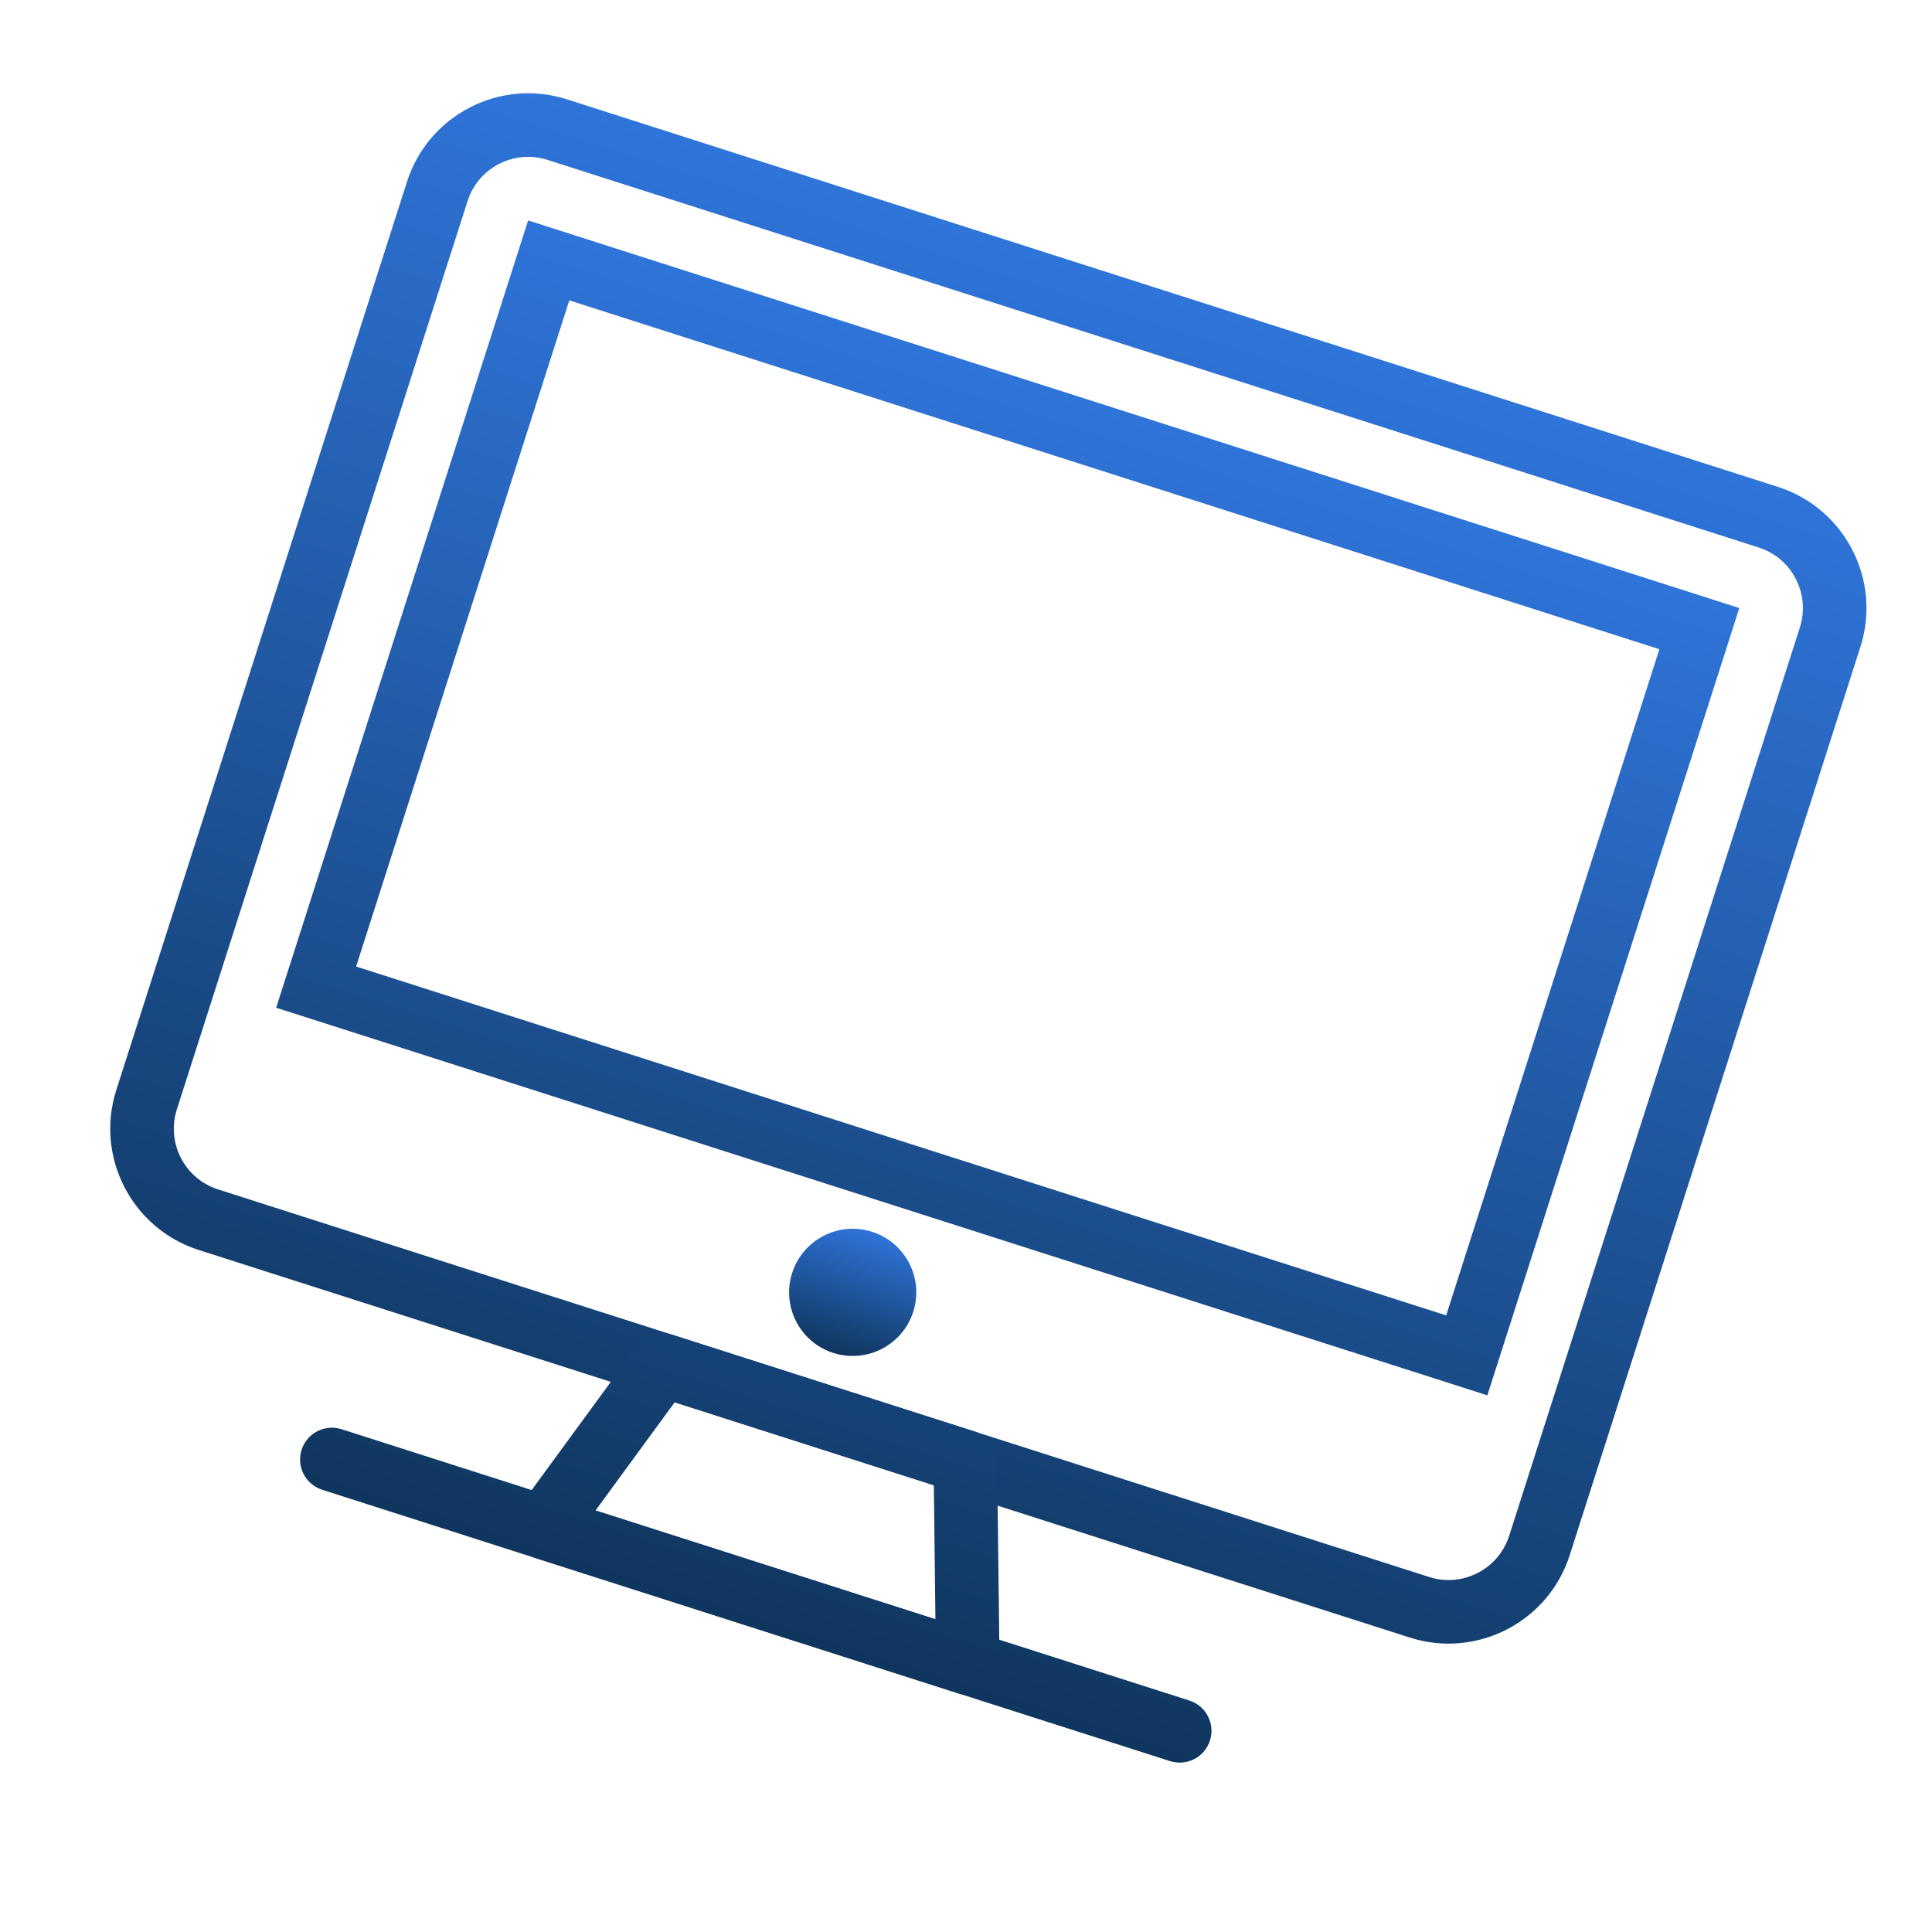 <svg width="135" height="135" viewBox="0 0 135 135" fill="none" xmlns="http://www.w3.org/2000/svg">
<g clip-path="url(#clip0_2_142)">
<path d="M98.513 114.427L13.88 87.341C9.213 85.847 6.632 80.837 8.126 76.169L28.44 12.695C29.933 8.027 34.944 5.446 39.612 6.94L124.244 34.026C128.912 35.519 131.493 40.53 129.999 45.197L109.685 108.672C108.191 113.339 103.181 115.92 98.513 114.427ZM38.257 11.172C35.924 10.425 33.418 11.715 32.671 14.049L12.357 77.524C11.611 79.858 12.901 82.363 15.235 83.11L99.867 110.195C102.201 110.942 104.706 109.651 105.453 107.318L125.767 43.843C126.514 41.509 125.224 39.004 122.89 38.257L38.257 11.172ZM81.755 123.059L22.512 104.099C21.951 103.919 21.485 103.524 21.215 103C20.945 102.477 20.894 101.867 21.074 101.306C21.253 100.745 21.649 100.278 22.172 100.008C22.696 99.738 23.306 99.688 23.867 99.867L83.11 118.827C83.671 119.007 84.138 119.402 84.407 119.926C84.677 120.449 84.728 121.059 84.548 121.62C84.369 122.181 83.974 122.648 83.45 122.918C82.926 123.188 82.317 123.238 81.755 123.059Z" fill="url(#paint0_linear_2_142)"/>
<path d="M66.987 118.332L37.323 108.839C36.988 108.731 36.684 108.545 36.435 108.297C36.185 108.048 35.999 107.744 35.89 107.409C35.781 107.075 35.753 106.719 35.808 106.371C35.863 106.024 36 105.694 36.207 105.41L44.502 94.069C44.777 93.693 45.164 93.413 45.607 93.269C46.051 93.125 46.528 93.124 46.972 93.267L68.13 100.038C68.575 100.18 68.963 100.458 69.24 100.833C69.517 101.209 69.669 101.661 69.675 102.128L69.838 115.758C69.918 116.138 69.897 116.533 69.777 116.903C69.657 117.273 69.442 117.605 69.153 117.865C68.865 118.126 68.513 118.306 68.133 118.388C67.752 118.47 67.357 118.451 66.987 118.332ZM41.612 105.546L65.364 113.148L65.252 103.782L47.143 97.987L41.612 105.546ZM103.93 97.5L19.297 70.415L36.903 15.403L121.536 42.489L103.93 97.5ZM24.884 67.537L101.053 91.914L115.95 45.366L39.78 20.989L24.884 67.537Z" fill="url(#paint1_linear_2_142)"/>
<path d="M58.228 94.537C60.565 95.284 63.066 93.996 63.814 91.659C64.562 89.322 63.274 86.821 60.937 86.073C58.6 85.325 56.099 86.614 55.351 88.951C54.603 91.288 55.891 93.789 58.228 94.537Z" fill="url(#paint2_linear_2_142)"/>
</g>
<defs>
<linearGradient id="paint0_linear_2_142" x1="81.928" y1="20.483" x2="52.134" y2="113.579" gradientUnits="userSpaceOnUse">
<stop stop-color="#2F74D9"/>
<stop offset="1" stop-color="#0F365E"/>
</linearGradient>
<linearGradient id="paint1_linear_2_142" x1="79.219" y1="28.946" x2="52.134" y2="113.579" gradientUnits="userSpaceOnUse">
<stop stop-color="#2F74D9"/>
<stop offset="1" stop-color="#0F365E"/>
</linearGradient>
<linearGradient id="paint2_linear_2_142" x1="60.937" y1="86.073" x2="58.228" y2="94.537" gradientUnits="userSpaceOnUse">
<stop stop-color="#2F74D9"/>
<stop offset="1" stop-color="#0F365E"/>
</linearGradient>
<clipPath id="clip0_2_142">
<rect width="106.633" height="106.633" fill="white" transform="translate(32.503) rotate(17.747)"/>
</clipPath>
</defs>
</svg>
